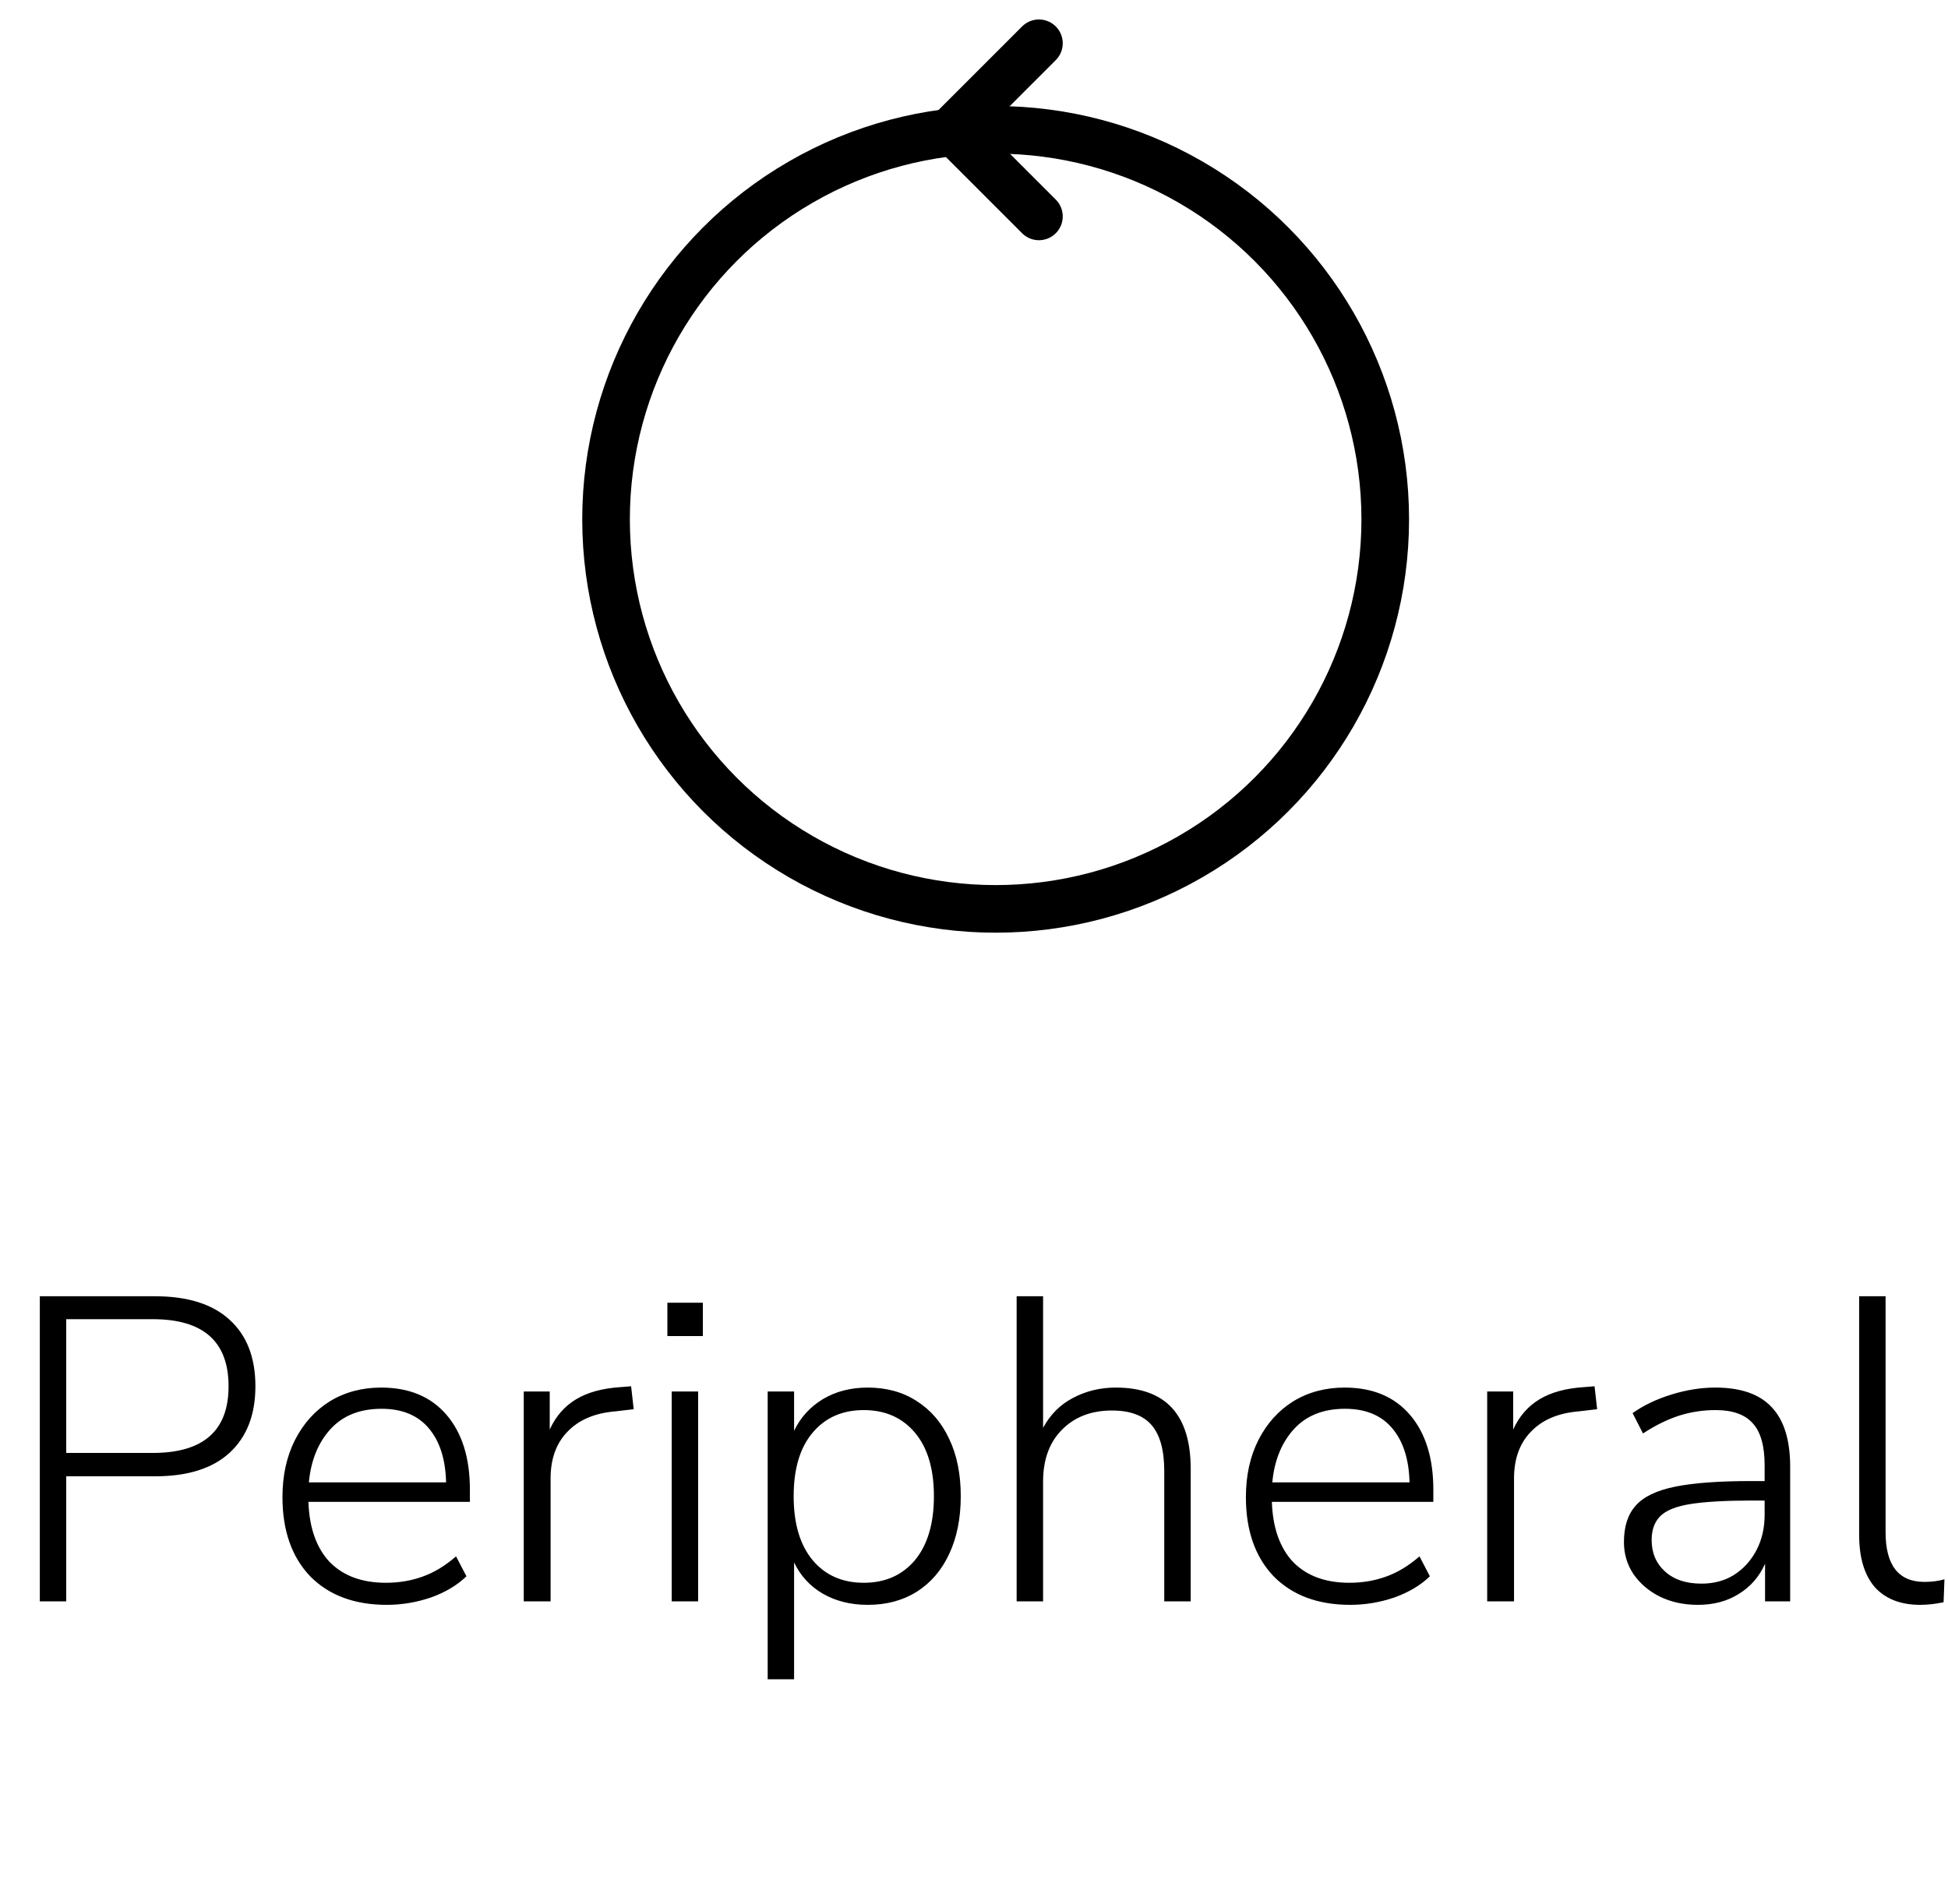 <svg width="45" height="44" viewBox="0 0 45 44" fill="none" xmlns="http://www.w3.org/2000/svg">
<path d="M0.92 37V29.95H3.58C4.333 29.95 4.907 30.13 5.3 30.49C5.7 30.85 5.9 31.363 5.9 32.03C5.9 32.69 5.7 33.203 5.3 33.57C4.907 33.93 4.333 34.11 3.58 34.11H1.53V37H0.92ZM1.53 33.57H3.53C4.697 33.57 5.28 33.057 5.28 32.03C5.28 30.997 4.697 30.48 3.53 30.48H1.53V33.57ZM8.935 37.08C8.189 37.08 7.599 36.86 7.165 36.42C6.739 35.973 6.525 35.363 6.525 34.59C6.525 34.09 6.622 33.65 6.815 33.27C7.009 32.89 7.275 32.593 7.615 32.38C7.962 32.167 8.359 32.06 8.805 32.06C9.452 32.06 9.955 32.27 10.315 32.69C10.675 33.11 10.855 33.687 10.855 34.42V34.7H7.125C7.145 35.3 7.309 35.763 7.615 36.09C7.929 36.41 8.362 36.57 8.915 36.57C9.215 36.57 9.495 36.523 9.755 36.43C10.022 36.337 10.282 36.18 10.535 35.96L10.775 36.42C10.562 36.627 10.289 36.79 9.955 36.91C9.622 37.023 9.282 37.08 8.935 37.08ZM8.815 32.55C8.309 32.55 7.912 32.71 7.625 33.03C7.345 33.343 7.182 33.75 7.135 34.25H10.305C10.292 33.717 10.159 33.3 9.905 33C9.652 32.7 9.289 32.55 8.815 32.55ZM12.099 37V32.15H12.699V33.03C12.839 32.723 13.042 32.49 13.309 32.33C13.575 32.17 13.915 32.077 14.329 32.05L14.579 32.03L14.639 32.56L14.209 32.61C13.736 32.65 13.369 32.807 13.109 33.08C12.849 33.347 12.719 33.707 12.719 34.16V37H12.099ZM15.417 30.87V30.1H16.237V30.87H15.417ZM15.517 37V32.15H16.127V37H15.517ZM17.734 38.8V32.15H18.344V33.06C18.49 32.753 18.71 32.51 19.004 32.33C19.304 32.15 19.65 32.06 20.044 32.06C20.477 32.06 20.854 32.163 21.174 32.37C21.5 32.577 21.75 32.867 21.924 33.24C22.104 33.613 22.194 34.057 22.194 34.57C22.194 35.083 22.104 35.53 21.924 35.91C21.75 36.283 21.5 36.573 21.174 36.78C20.854 36.98 20.477 37.08 20.044 37.08C19.65 37.08 19.304 36.993 19.004 36.82C18.71 36.647 18.49 36.407 18.344 36.1V38.8H17.734ZM19.954 36.57C20.447 36.57 20.84 36.397 21.134 36.05C21.427 35.697 21.574 35.203 21.574 34.57C21.574 33.937 21.427 33.447 21.134 33.1C20.84 32.753 20.447 32.58 19.954 32.58C19.46 32.58 19.067 32.753 18.774 33.1C18.48 33.447 18.334 33.937 18.334 34.57C18.334 35.203 18.48 35.697 18.774 36.05C19.067 36.397 19.46 36.57 19.954 36.57ZM23.485 37V29.95H24.096V32.99C24.262 32.683 24.492 32.453 24.785 32.3C25.085 32.14 25.416 32.06 25.776 32.06C26.929 32.06 27.506 32.687 27.506 33.94V37H26.895V33.99C26.895 33.51 26.799 33.157 26.605 32.93C26.412 32.703 26.105 32.59 25.686 32.59C25.206 32.59 24.819 32.74 24.526 33.04C24.239 33.333 24.096 33.73 24.096 34.23V37H23.485ZM31.191 37.08C30.445 37.08 29.855 36.86 29.421 36.42C28.995 35.973 28.781 35.363 28.781 34.59C28.781 34.09 28.878 33.65 29.071 33.27C29.265 32.89 29.531 32.593 29.871 32.38C30.218 32.167 30.615 32.06 31.061 32.06C31.708 32.06 32.211 32.27 32.571 32.69C32.931 33.11 33.111 33.687 33.111 34.42V34.7H29.381C29.401 35.3 29.565 35.763 29.871 36.09C30.185 36.41 30.618 36.57 31.171 36.57C31.471 36.57 31.751 36.523 32.011 36.43C32.278 36.337 32.538 36.18 32.791 35.96L33.031 36.42C32.818 36.627 32.545 36.79 32.211 36.91C31.878 37.023 31.538 37.08 31.191 37.08ZM31.071 32.55C30.565 32.55 30.168 32.71 29.881 33.03C29.601 33.343 29.438 33.75 29.391 34.25H32.561C32.548 33.717 32.415 33.3 32.161 33C31.908 32.7 31.545 32.55 31.071 32.55ZM34.355 37V32.15H34.955V33.03C35.095 32.723 35.298 32.49 35.565 32.33C35.831 32.17 36.171 32.077 36.585 32.05L36.835 32.03L36.895 32.56L36.465 32.61C35.991 32.65 35.625 32.807 35.365 33.08C35.105 33.347 34.975 33.707 34.975 34.16V37H34.355ZM39.224 37.08C38.897 37.08 38.604 37.017 38.344 36.89C38.09 36.763 37.887 36.59 37.734 36.37C37.587 36.15 37.514 35.903 37.514 35.63C37.514 35.27 37.604 34.99 37.784 34.79C37.964 34.583 38.267 34.437 38.694 34.35C39.12 34.263 39.707 34.22 40.454 34.22H40.764V33.86C40.764 33.413 40.674 33.09 40.494 32.89C40.314 32.683 40.027 32.58 39.634 32.58C39.34 32.58 39.057 32.623 38.784 32.71C38.517 32.797 38.24 32.933 37.954 33.12L37.714 32.65C37.967 32.47 38.267 32.327 38.614 32.22C38.961 32.113 39.297 32.06 39.624 32.06C40.211 32.06 40.644 32.21 40.924 32.51C41.211 32.81 41.354 33.27 41.354 33.89V37H40.774V36.13C40.641 36.43 40.437 36.663 40.164 36.83C39.897 36.997 39.584 37.08 39.224 37.08ZM39.304 36.59C39.59 36.59 39.84 36.523 40.054 36.39C40.274 36.25 40.447 36.06 40.574 35.82C40.7 35.58 40.764 35.307 40.764 35V34.67H40.464C39.864 34.67 39.394 34.697 39.054 34.75C38.721 34.803 38.487 34.897 38.354 35.03C38.221 35.163 38.154 35.347 38.154 35.58C38.154 35.88 38.257 36.123 38.464 36.31C38.67 36.497 38.95 36.59 39.304 36.59ZM44.358 37.08C43.905 37.08 43.555 36.943 43.308 36.67C43.068 36.39 42.948 35.99 42.948 35.47V29.95H43.558V35.4C43.558 36.167 43.858 36.55 44.458 36.55C44.625 36.55 44.778 36.53 44.918 36.49L44.898 37.02C44.705 37.06 44.525 37.08 44.358 37.08Z" fill="black"/>
<path d="M24 5L22 3L24 1" stroke="black" stroke-width="1.1" stroke-linecap="round" stroke-linejoin="round"/>
<circle cx="23" cy="12" r="9" stroke="black" stroke-width="1.1"/>
</svg>
